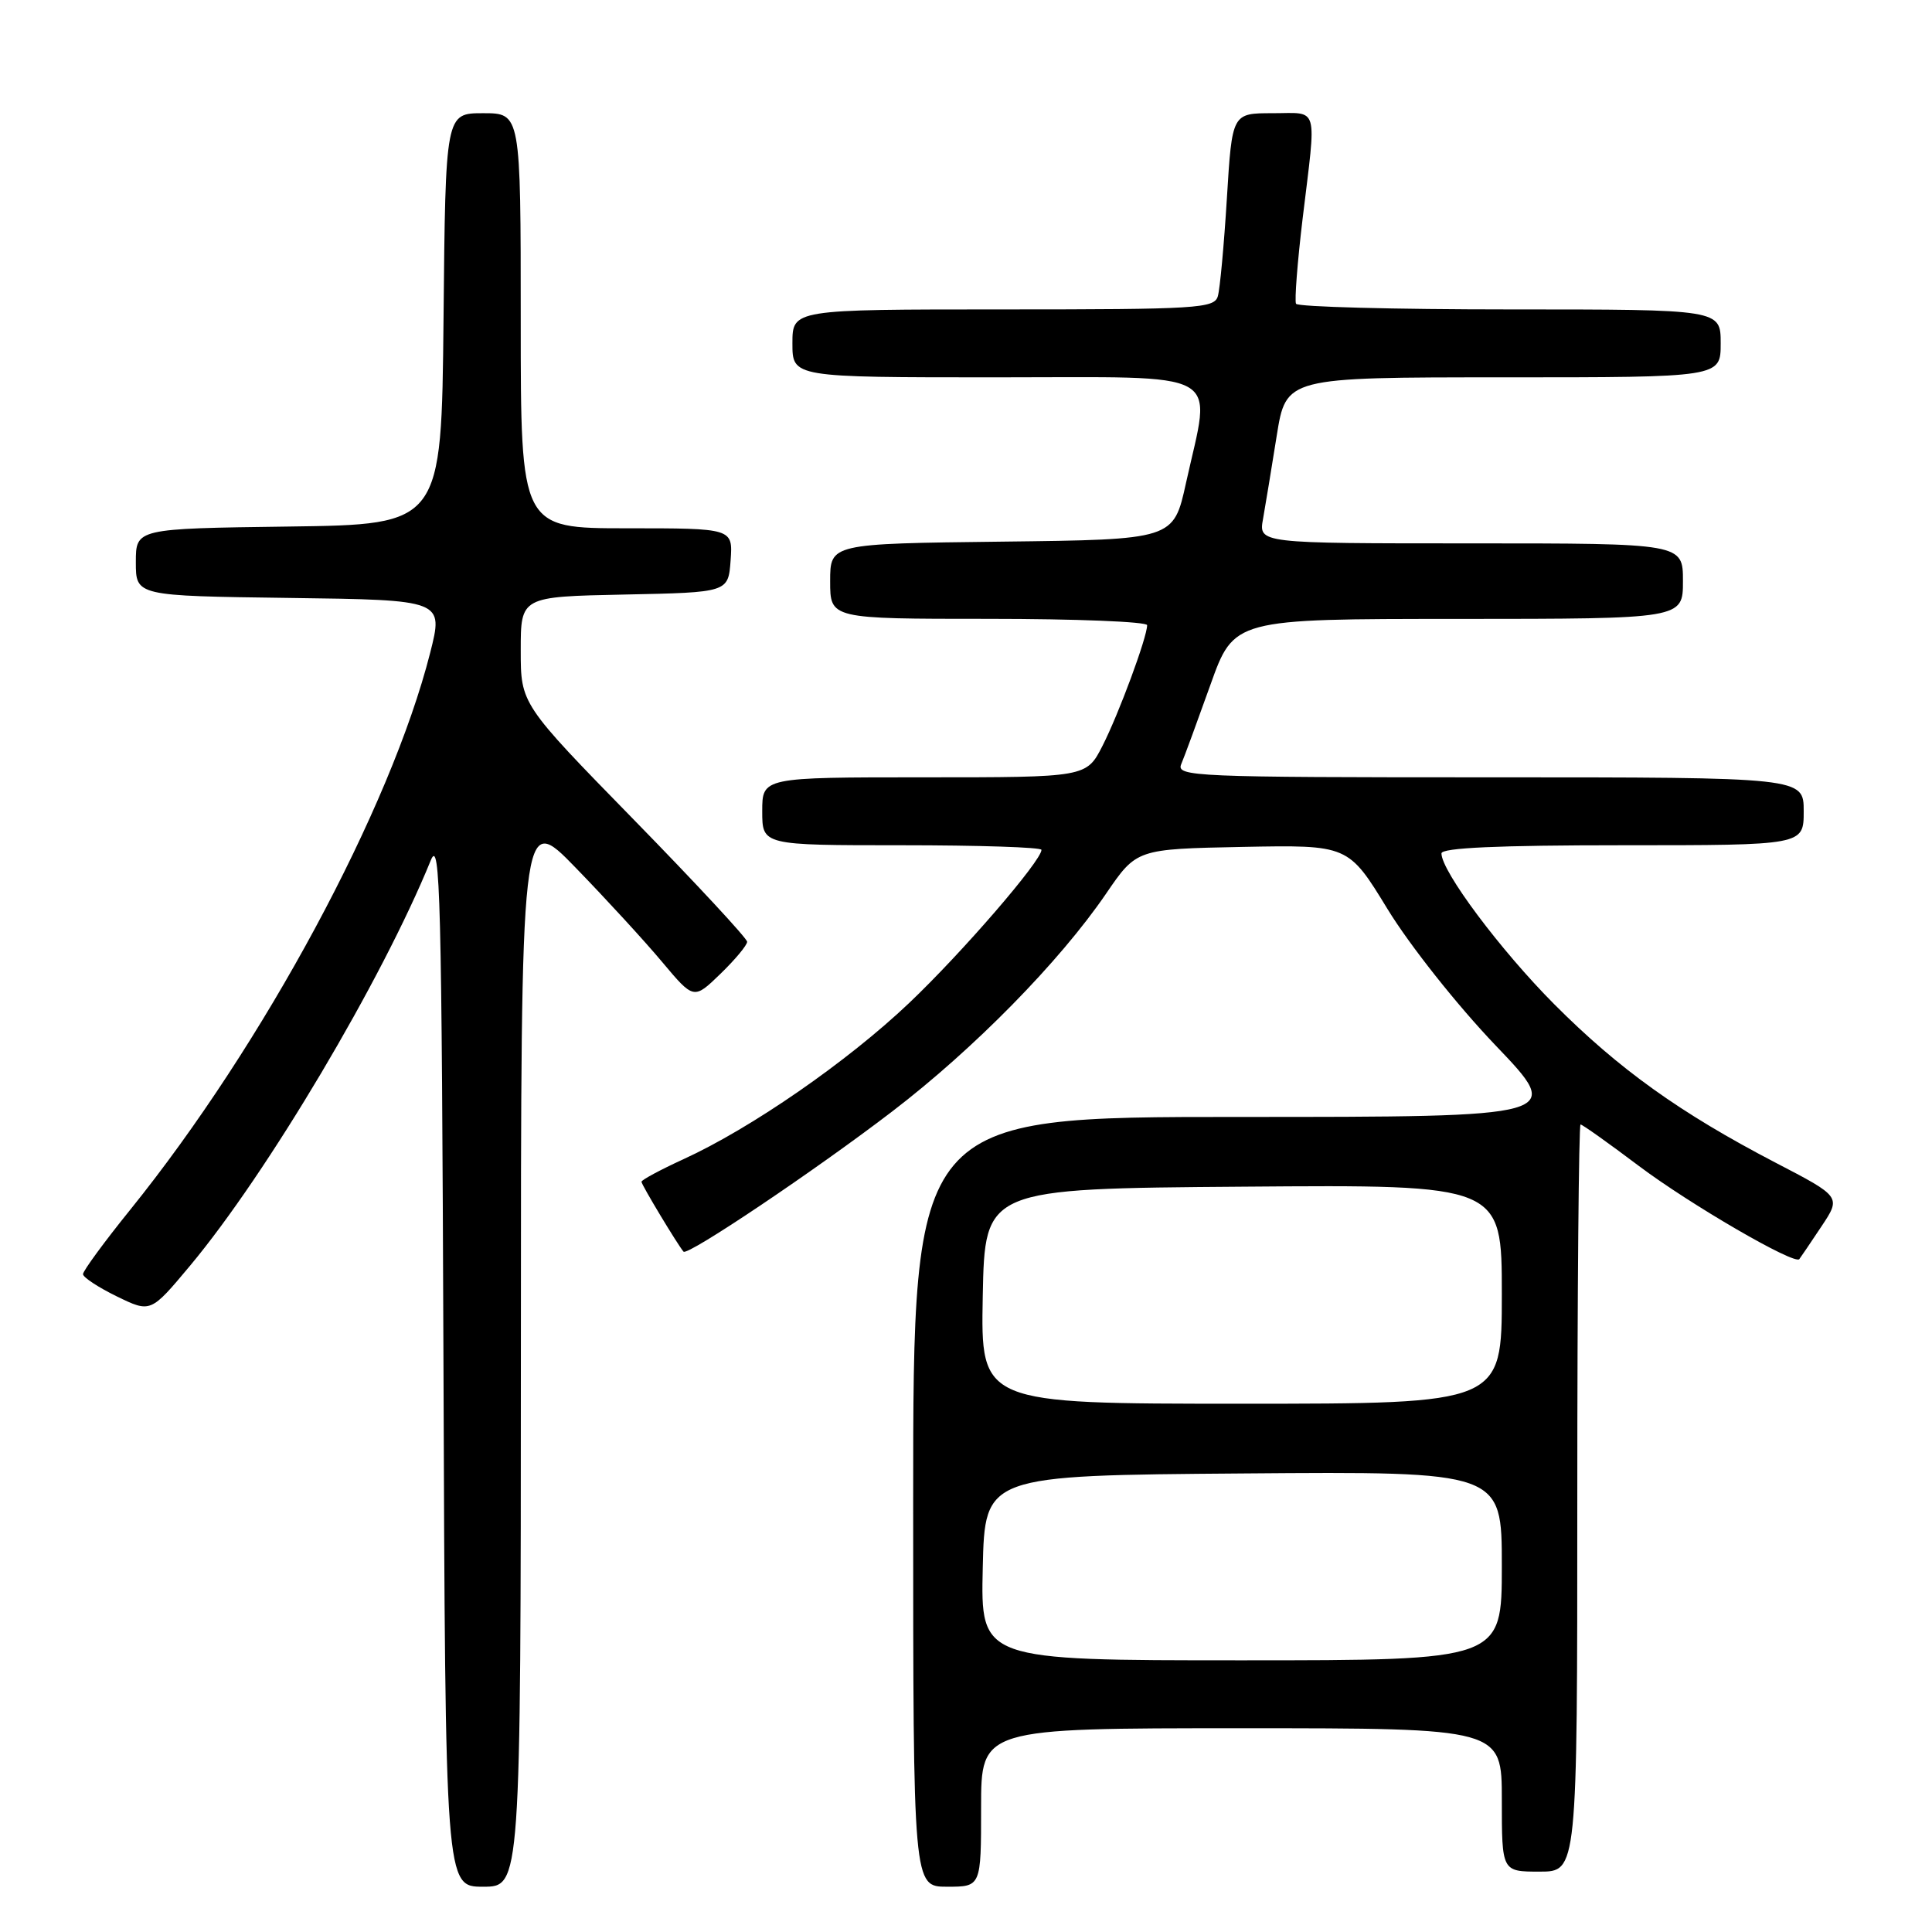 <?xml version="1.0" encoding="UTF-8" standalone="no"?>
<!DOCTYPE svg PUBLIC "-//W3C//DTD SVG 1.1//EN" "http://www.w3.org/Graphics/SVG/1.1/DTD/svg11.dtd" >
<svg xmlns="http://www.w3.org/2000/svg" xmlns:xlink="http://www.w3.org/1999/xlink" version="1.1" viewBox="0 0 256 256">
 <g >
 <path fill="currentColor"
d=" M 69.02 178.75 C 69.03 107.50 69.03 107.50 76.30 115.00 C 80.30 119.12 85.46 124.74 87.75 127.48 C 91.93 132.46 91.93 132.46 95.47 129.03 C 97.41 127.15 99.00 125.24 99.00 124.79 C 99.00 124.35 92.25 117.07 84.00 108.63 C 69.00 93.28 69.00 93.28 69.00 86.17 C 69.00 79.06 69.00 79.06 82.75 78.78 C 96.50 78.50 96.50 78.50 96.81 74.25 C 97.11 70.00 97.11 70.00 83.06 70.00 C 69.00 70.00 69.00 70.00 69.00 42.50 C 69.00 15.00 69.00 15.00 64.02 15.00 C 59.03 15.00 59.03 15.00 58.77 42.25 C 58.50 69.50 58.50 69.50 38.25 69.77 C 18.00 70.04 18.00 70.04 18.00 74.50 C 18.00 78.96 18.00 78.96 38.39 79.23 C 58.77 79.50 58.77 79.50 57.00 86.50 C 51.75 107.15 34.92 138.40 17.27 160.28 C 13.82 164.55 11.00 168.40 11.00 168.83 C 11.00 169.25 13.02 170.58 15.48 171.78 C 19.96 173.96 19.96 173.96 25.17 167.73 C 35.42 155.46 50.63 129.84 57.08 114.00 C 58.33 110.91 58.53 118.76 58.76 180.25 C 59.01 250.00 59.01 250.00 64.01 250.00 C 69.00 250.00 69.00 250.00 69.02 178.75 Z  M 130.00 239.50 C 130.00 229.00 130.00 229.00 164.50 229.00 C 199.00 229.00 199.00 229.00 199.00 238.50 C 199.00 248.00 199.00 248.00 204.00 248.00 C 209.00 248.00 209.00 248.00 209.00 198.50 C 209.00 171.27 209.20 149.00 209.43 149.00 C 209.67 149.00 213.16 151.48 217.18 154.51 C 223.94 159.59 237.79 167.64 238.42 166.84 C 238.57 166.65 239.88 164.72 241.33 162.54 C 243.97 158.58 243.97 158.58 235.23 154.04 C 222.60 147.46 214.52 141.67 205.96 133.08 C 198.83 125.92 191.00 115.45 191.00 113.08 C 191.00 112.34 198.47 112.00 215.00 112.00 C 239.00 112.00 239.00 112.00 239.00 107.50 C 239.00 103.00 239.00 103.00 197.39 103.00 C 158.15 103.00 155.83 102.90 156.52 101.25 C 156.93 100.29 158.66 95.57 160.38 90.76 C 163.50 82.01 163.50 82.01 193.25 82.01 C 223.00 82.00 223.00 82.00 223.00 77.00 C 223.00 72.00 223.00 72.00 194.89 72.00 C 166.77 72.00 166.77 72.00 167.36 68.75 C 167.68 66.96 168.49 62.01 169.17 57.75 C 170.41 50.00 170.41 50.00 199.20 50.00 C 228.00 50.00 228.00 50.00 228.00 45.50 C 228.00 41.00 228.00 41.00 200.06 41.00 C 184.69 41.00 171.94 40.66 171.73 40.25 C 171.52 39.84 171.91 34.78 172.60 29.00 C 174.45 13.67 174.83 15.00 168.63 15.00 C 163.26 15.00 163.26 15.00 162.57 26.25 C 162.19 32.44 161.65 38.29 161.37 39.25 C 160.91 40.86 158.67 41.00 132.93 41.00 C 105.00 41.00 105.00 41.00 105.00 45.50 C 105.00 50.00 105.00 50.00 132.00 50.00 C 162.82 50.00 160.52 48.72 157.15 64.00 C 155.50 71.50 155.50 71.50 132.75 71.77 C 110.00 72.04 110.00 72.04 110.00 77.02 C 110.00 82.00 110.00 82.00 131.00 82.00 C 142.55 82.00 152.00 82.38 152.00 82.84 C 152.00 84.44 148.24 94.60 146.10 98.80 C 143.96 103.00 143.96 103.00 122.48 103.00 C 101.00 103.00 101.00 103.00 101.00 107.50 C 101.00 112.00 101.00 112.00 119.50 112.00 C 129.68 112.00 138.00 112.27 138.00 112.61 C 138.00 114.06 127.49 126.23 120.48 132.89 C 112.29 140.67 99.55 149.49 90.54 153.61 C 87.49 155.01 85.00 156.35 85.00 156.59 C 85.00 156.99 89.78 164.92 90.57 165.85 C 91.09 166.46 108.06 155.06 118.24 147.26 C 129.07 138.97 140.40 127.43 146.55 118.43 C 150.60 112.50 150.60 112.50 164.63 112.22 C 178.66 111.95 178.66 111.95 183.87 120.48 C 186.81 125.28 193.06 133.17 198.16 138.51 C 207.24 148.00 207.24 148.00 164.12 148.00 C 121.00 148.00 121.00 148.00 121.00 199.00 C 121.00 250.00 121.00 250.00 125.50 250.00 C 130.00 250.00 130.00 250.00 130.00 239.50 Z  M 130.22 207.75 C 130.50 195.50 130.50 195.50 164.75 195.24 C 199.00 194.97 199.00 194.97 199.00 207.49 C 199.00 220.00 199.00 220.00 164.47 220.00 C 129.94 220.00 129.94 220.00 130.22 207.75 Z  M 130.22 171.75 C 130.50 157.50 130.50 157.50 164.75 157.24 C 199.00 156.97 199.00 156.97 199.00 171.49 C 199.00 186.00 199.00 186.00 164.47 186.00 C 129.95 186.00 129.95 186.00 130.22 171.75 Z "/>
</g>
</svg>